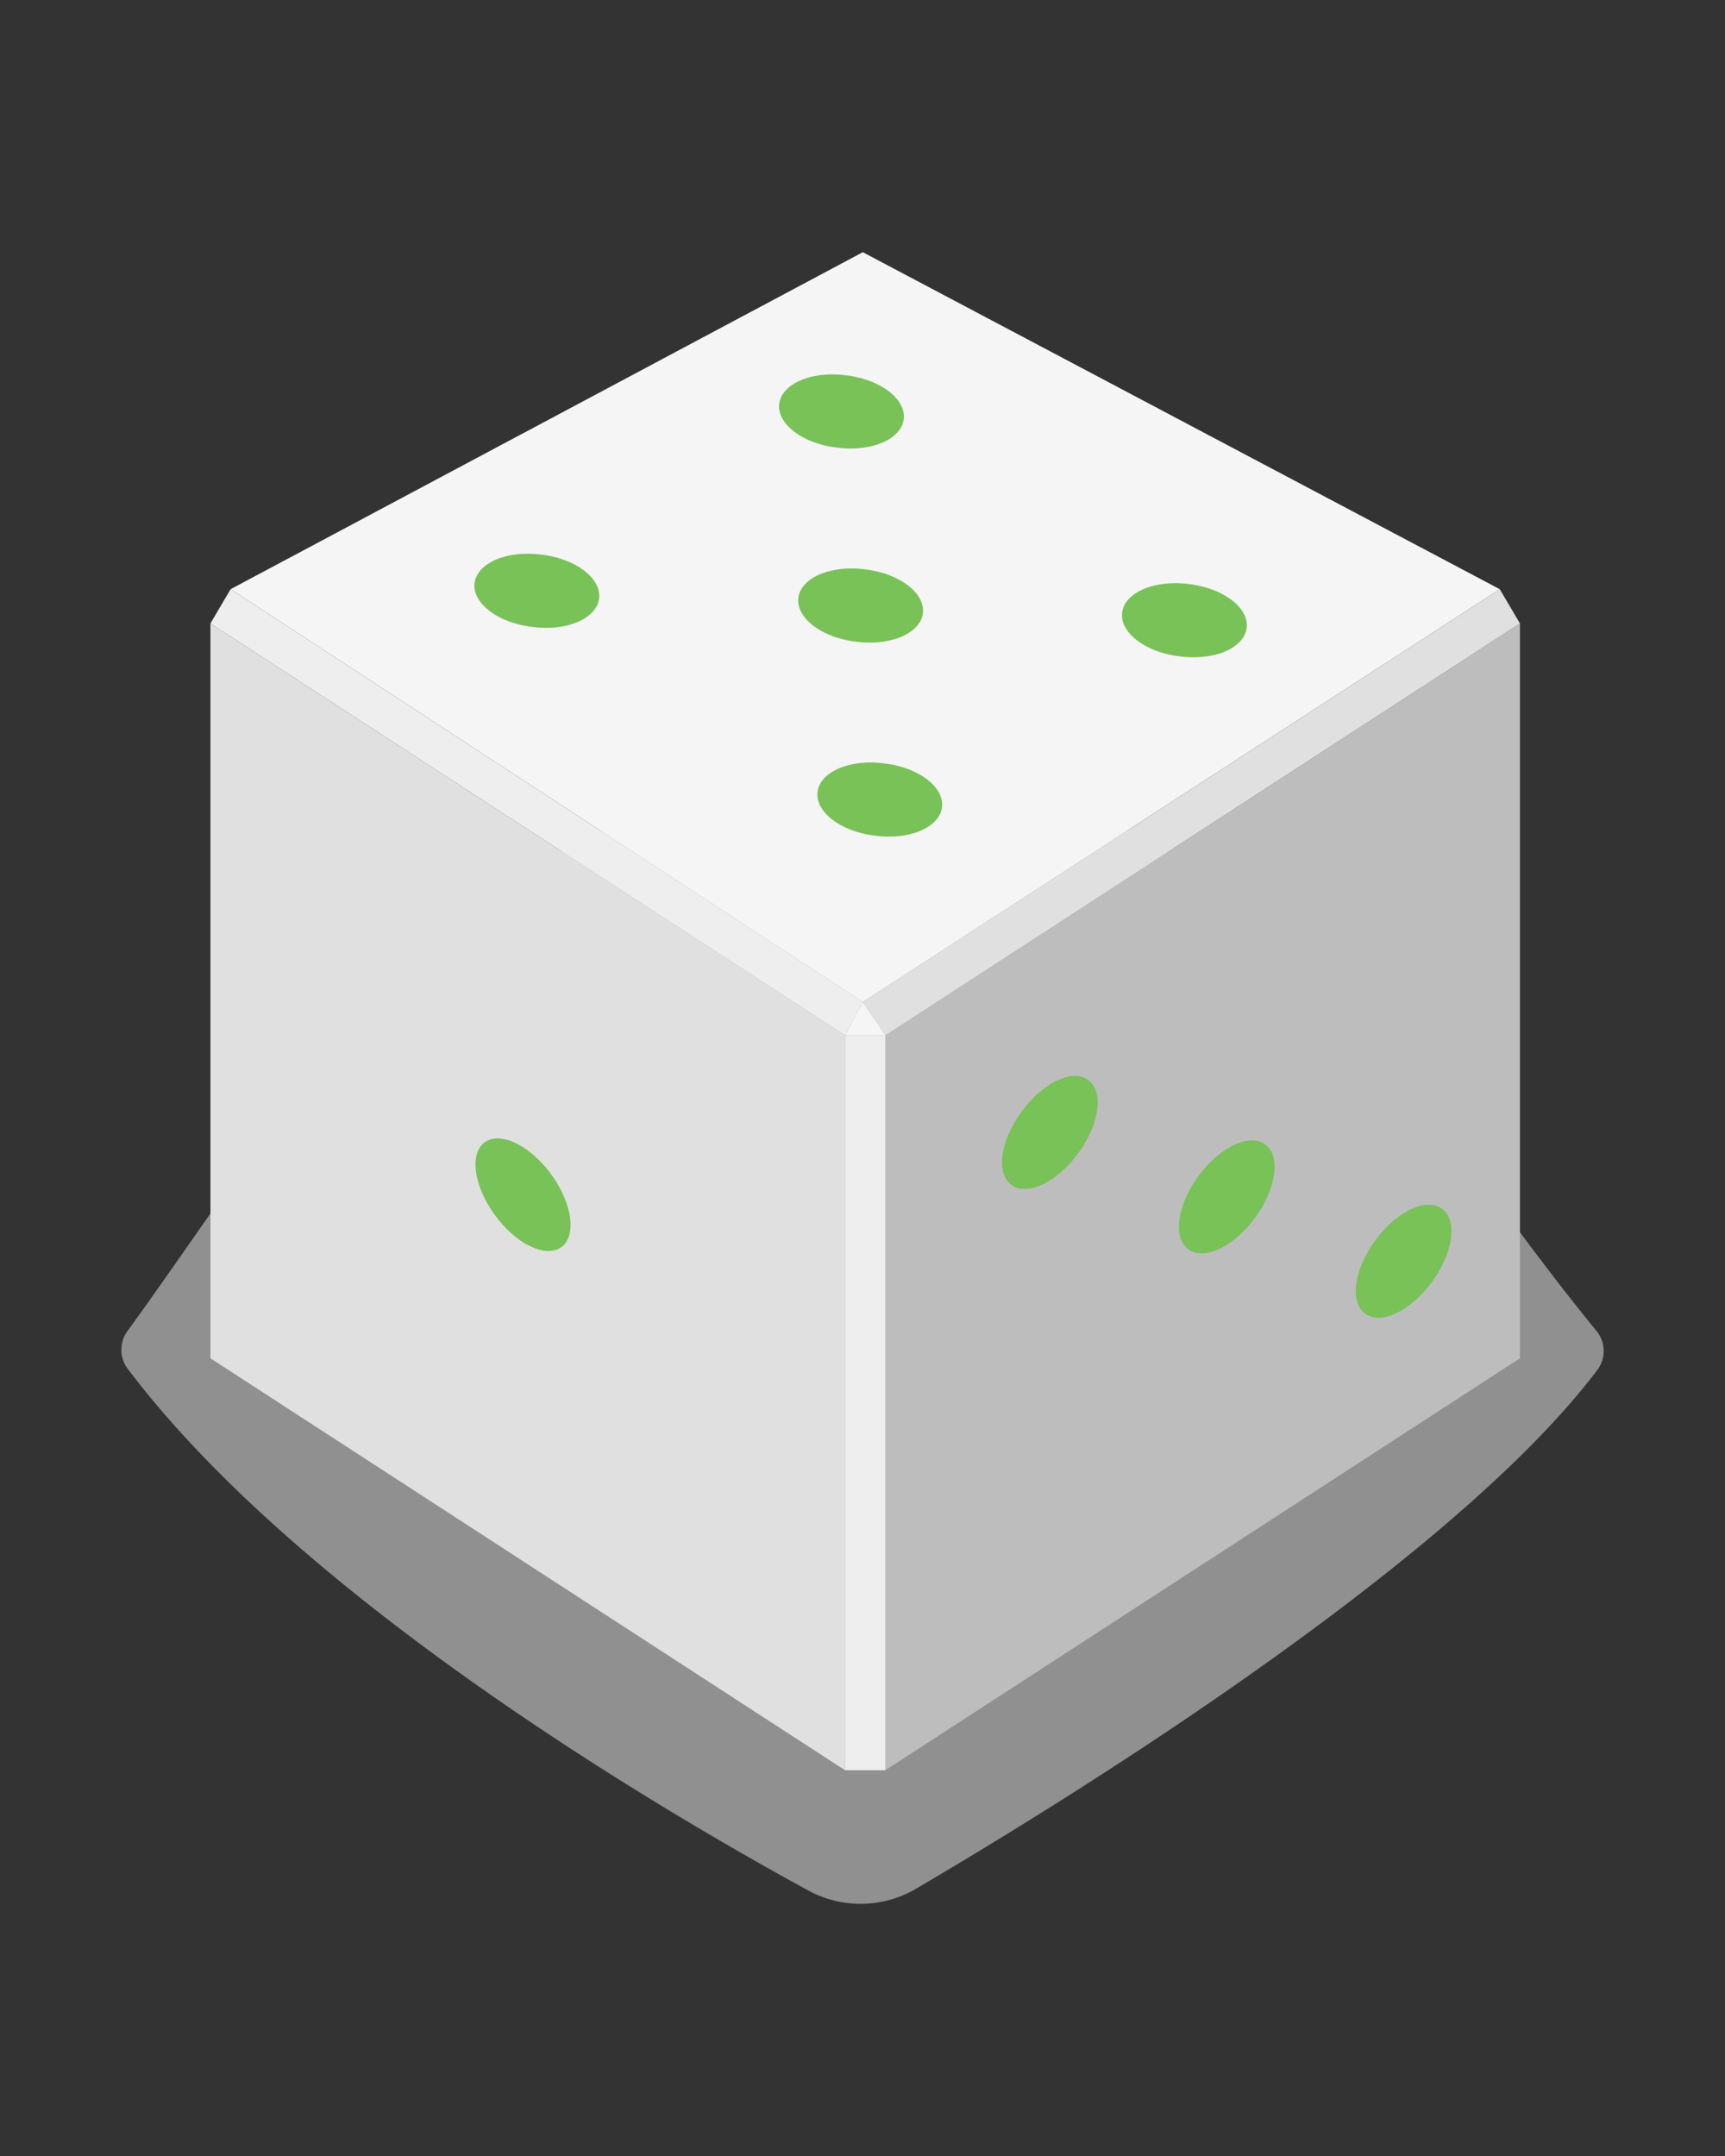 <svg id="vector" xmlns="http://www.w3.org/2000/svg" width="200" height="250" viewBox="0 0 800 1000"><rect x="0" y="0" width="800" height="1000" fill="#333333" stroke="none"/><path fill="#eee" fill-opacity="0.5" d="M740.8,635.42c-68.27,90.47 -249.77,201.76 -316,240.63a50.7,50.7 0,0 1,-49.93 0.81c-64.19,-35 -234.09,-133.88 -315.65,-242a14.69,14.69 0,0 1,-0.12 -17.49c77.58,-106.29 159.67,-258.89 341.06,-258.89 182,0 242.19,139.08 340.27,258.88A14.62,14.62 0,0 1,740.8 635.42Z" stroke-opacity="0.5" id="path_0"/><path fill="#bdbdbd" d="M704.9,630l-294.29,191.06l0,-340.85l294.29,-191.06l0,340.85z" id="path_1"/><path fill="#e0e0e0" d="M97.59,630l294.29,191.06l0,-340.85l-294.29,-191.06l0,340.85z" id="path_2"/><path fill="#f5f5f5" d="M400.14,464.73l-293.19,-191.45l293.19,-156.31l295.39,156.31l-295.39,191.45z" id="path_3"/><path fill="#eee" d="M106.95,273.28l-9.36,15.87l294.29,191.06l8.26,-15.48l-293.19,-191.45z" id="path_4"/><path fill="#e0e0e0" d="M695.53,273.28l9.37,15.87l-294.29,191.06l-10.47,-15.48l295.39,-191.45z" id="path_5"/><path fill="#eee" d="M391.88,480.21h18.73v340.85h-18.73z" id="path_6"/><path fill="#f5f5f5" d="M400.14,464.73l-8.26,15.48l18.73,0l-10.47,-15.48z" id="path_7"/><path fill="#78c257" d="M397.05,297.63a16.9,28.71 97.07,1 0,4.16 -33.54a16.9,28.71 97.07,1 0,-4.16 33.54z" id="path_8"/><path fill="#78c257" d="M547.21,304.45a16.9,28.71 97.07,1 0,4.16 -33.54a16.9,28.71 97.07,1 0,-4.16 33.54z" id="path_9"/><path fill="#78c257" d="M388.17,207.62a16.9,28.71 97.07,1 0,4.16 -33.54a16.9,28.71 97.07,1 0,-4.16 33.54z" id="path_10"/><path fill="#78c257" d="M405.93,387.62a16.9,28.71 97.07,1 0,4.16 -33.54a16.9,28.71 97.07,1 0,-4.16 33.54z" id="path_11"/><path fill="#78c257" d="M246.89,290.79a16.9,28.71 97.07,1 0,4.16 -33.54a16.9,28.71 97.07,1 0,-4.16 33.54z" id="path_12"/><path fill="#78c257" d="M229.56,563.64a30.12,16.11 53.82,1 0,26.01 -19.02a30.12,16.11 53.82,1 0,-26.01 19.02z" id="path_13"/><path fill="#78c257" d="M551.15,579.45a30.12,16.11 126.18,1 0,35.56 -48.62a30.12,16.11 126.18,1 0,-35.56 48.62z" id="path_14"/><path fill="#78c257" d="M469.12,549.58a30.12,16.11 126.18,1 0,35.56 -48.62a30.12,16.11 126.18,1 0,-35.56 48.62z" id="path_15"/><path fill="#78c257" d="M633.17,609.29a30.12,16.11 126.18,1 0,35.56 -48.62a30.12,16.11 126.18,1 0,-35.56 48.62z" id="path_16"/></svg>
